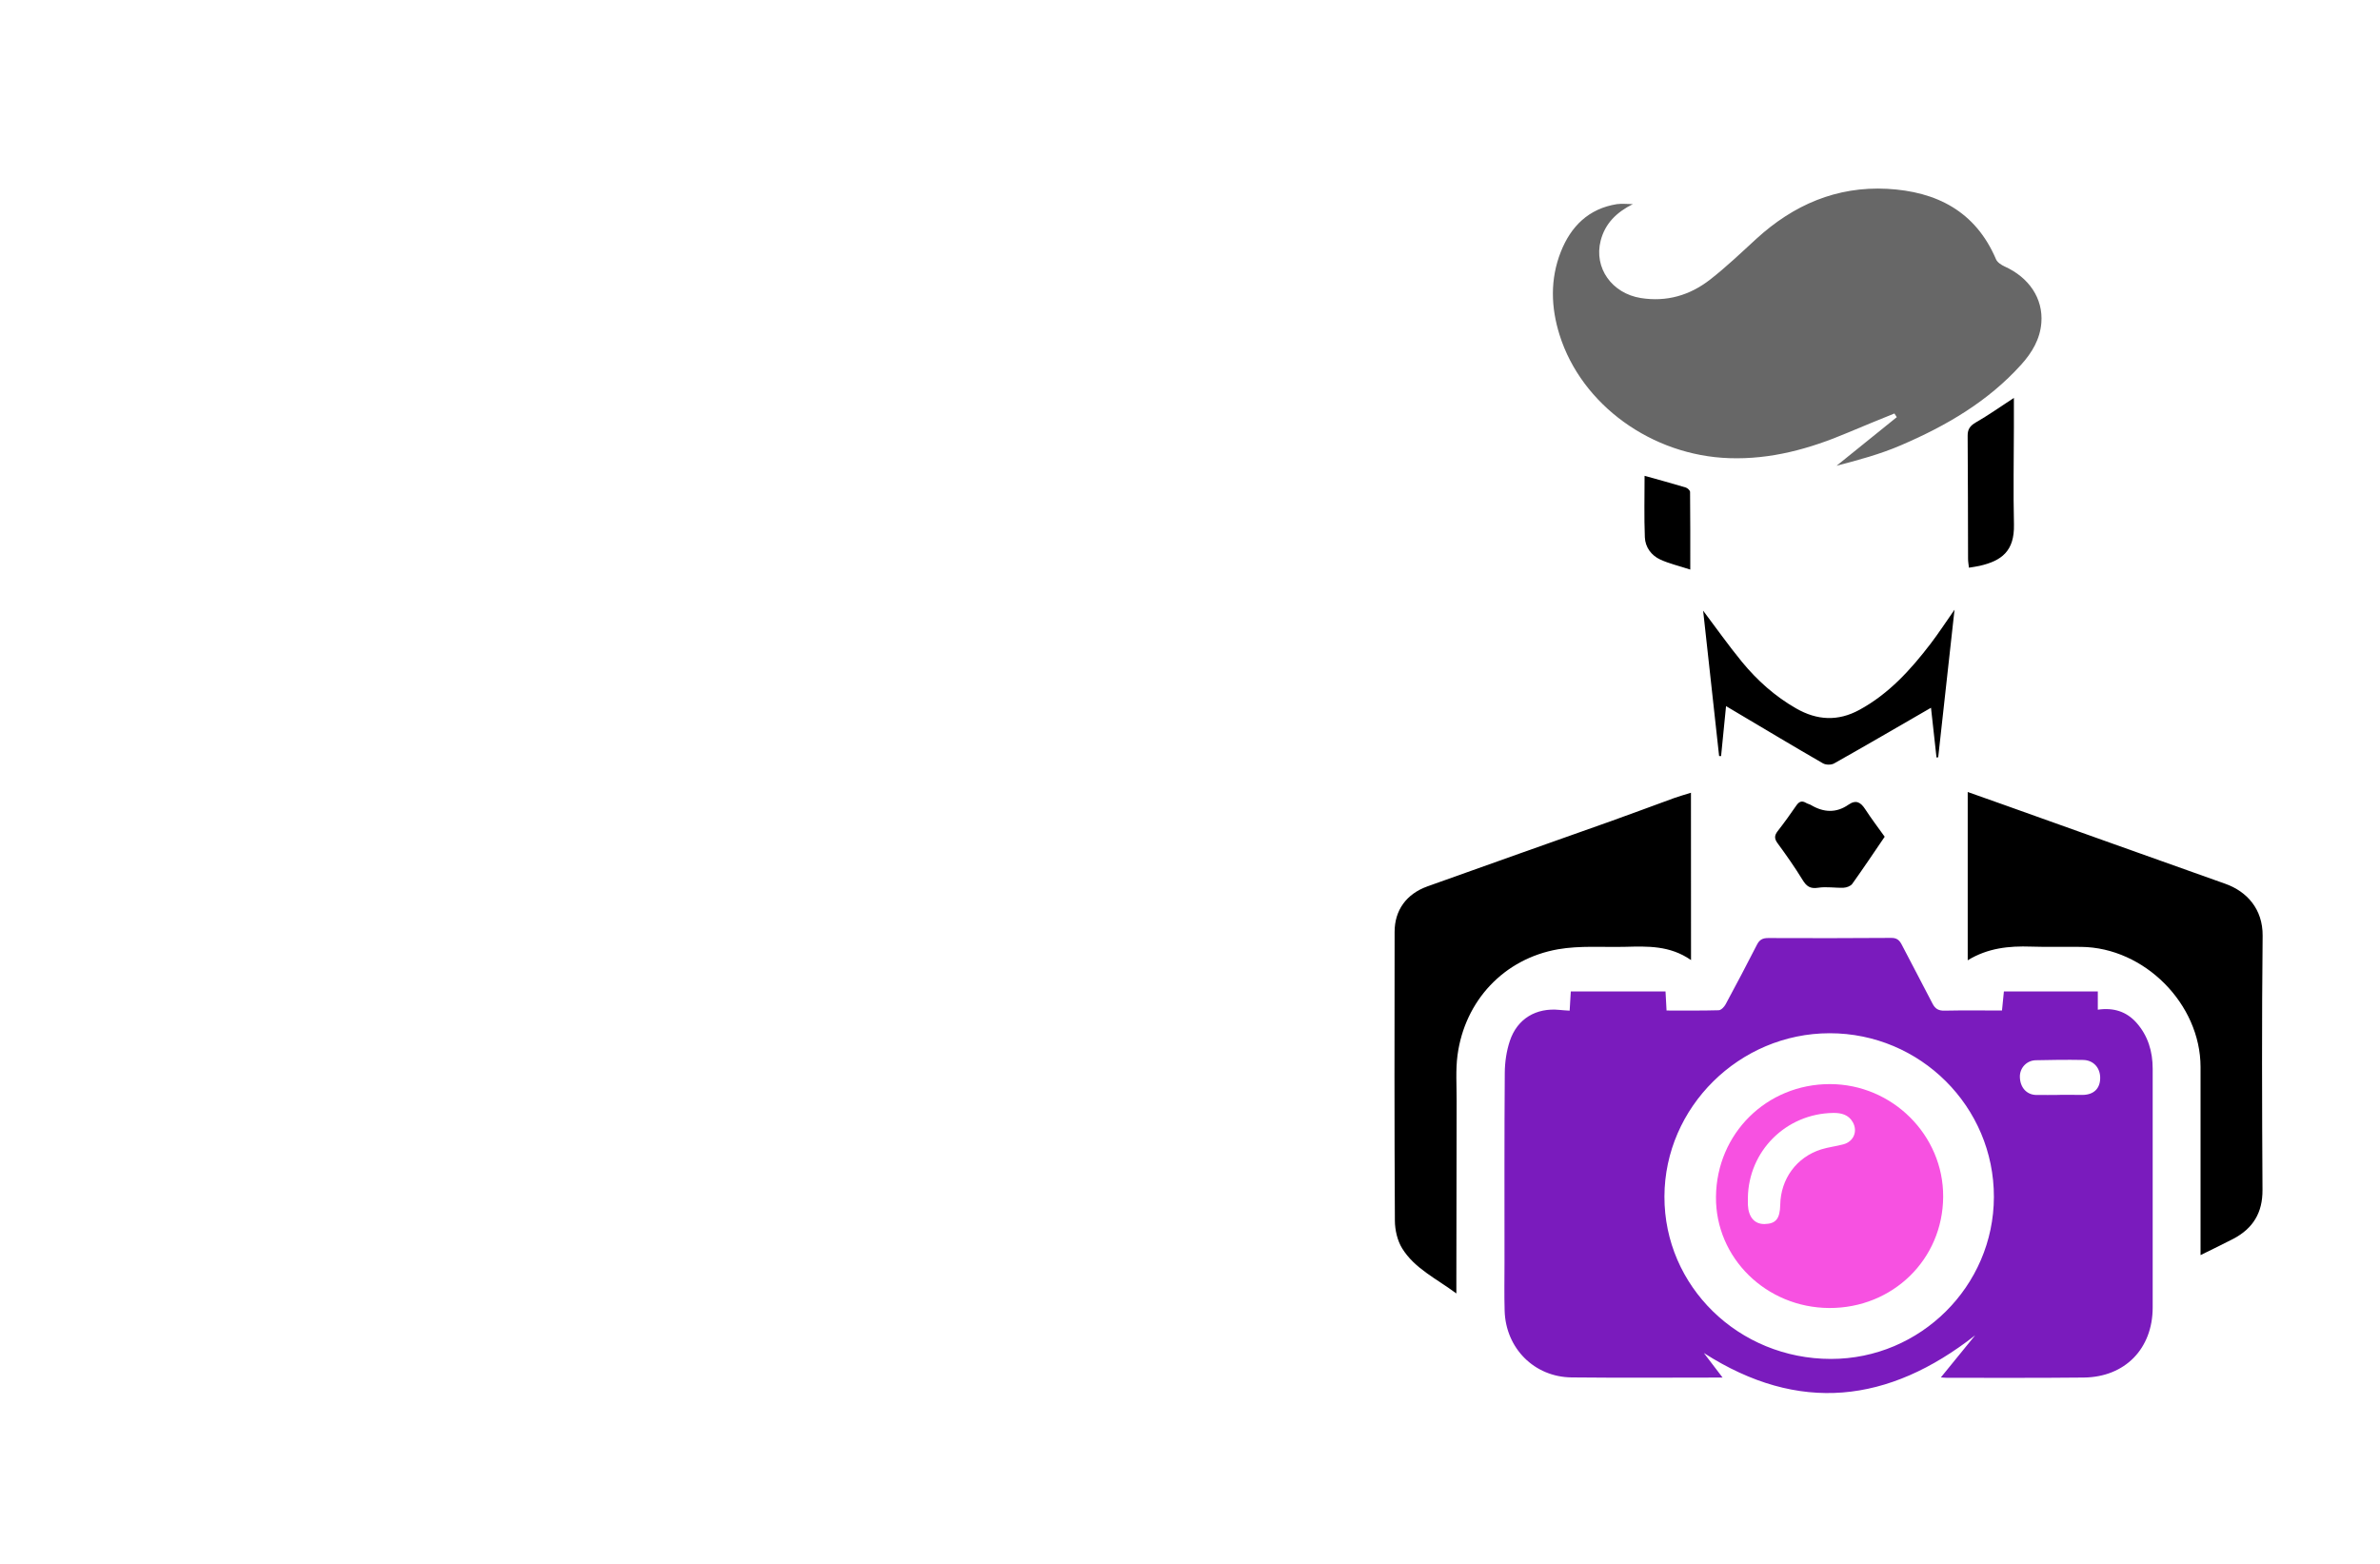 <?xml version="1.0" encoding="utf-8"?>
<!-- Generator: Adobe Illustrator 27.8.1, SVG Export Plug-In . SVG Version: 6.00 Build 0)  -->
<svg version="1.1" xmlns="http://www.w3.org/2000/svg" xmlns:xlink="http://www.w3.org/1999/xlink" x="0px" y="0px"
	 viewBox="0 0 350 230" style="enable-background:new 0 0 350 230;" xml:space="preserve">
<style type="text/css">
	.st0{display:none;}
	.st1{display:inline;}
	.st2{display:inline;fill:#61FFFB;}
	.st3{display:inline;fill:#FFFF66;}
	.st4{display:inline;fill:#66FF91;}
	.st5{display:inline;fill:#66BEFF;}
	.st6{display:inline;fill:#033D3D;}
	.st7{display:inline;fill:#62DD79;}
	.st8{display:inline;fill:#D8D564;}
	.st9{display:inline;fill:#66E9FF;}
	.st10{display:inline;fill:#FF66BA;}
	.st11{display:inline;fill:#DAFF66;}
	.st12{display:inline;fill:#C0FF97;}
	.st13{display:inline;fill:#490127;}
	.st14{fill:#DDDDDD;}
	.st15{fill:#F7931E;}
	.st16{fill:#604F3E;}
	.st17{fill:#2C1E20;}
	.st18{fill:#F7BF0B;}
	.st19{fill:#FFCE00;}
	.st20{fill-rule:evenodd;clip-rule:evenodd;fill:#F3B03C;}
	.st21{fill:#C41621;}
	.st22{fill:#352B2F;}
	.st23{fill:#FFFFFF;}
	.st24{fill:#00FFFF;}
	.st25{fill:#29ABE2;}
	.st26{fill:#B61E5A;}
	.st27{fill:#1E2254;}
	.st28{fill:#33DDFF;}
	.st29{fill:#0065A3;}
	.st30{fill:#F6973B;}
	.st31{fill:#5A3FA8;}
	.st32{fill:#00AB91;}
	.st33{fill-rule:evenodd;clip-rule:evenodd;fill:#13A559;}
	.st34{fill:#4E17AC;}
	.st35{fill:#103747;}
	.st36{fill:#019AC2;}
	.st37{fill-rule:evenodd;clip-rule:evenodd;fill:#B825BD;}
	.st38{fill-rule:evenodd;clip-rule:evenodd;fill:#FF8788;}
	.st39{fill:#282519;}
	.st40{fill:#C71A8B;}
	.st41{fill:#F9C60B;}
	.st42{fill:#E67A7B;}
	.st43{fill:#66767A;}
	.st44{fill:#0194A8;}
	.st45{fill:#00A4FF;}
	.st46{fill:#262626;}
	.st47{fill:#00FFE8;}
	.st48{fill:#D4FFFF;}
	.st49{fill-rule:evenodd;clip-rule:evenodd;fill:#FF00B8;}
	.st50{fill-rule:evenodd;clip-rule:evenodd;fill:#05E2FF;}
	.st51{fill:#FFF800;}
	.st52{fill:#0192A7;}
	.st53{fill:#D4209E;}
	.st54{fill:#0B0F22;}
	.st55{fill:#E12D2E;}
	.st56{fill:#B8C7FF;}
	.st57{fill:#000051;}
	.st58{fill:#FDC093;fill-opacity:0.5;}
	.st59{fill:#FDC093;}
	.st60{fill:#008CFF;fill-opacity:0.4;}
	.st61{fill:#008CFF;}
	.st62{fill:#000051;fill-opacity:0.41;}
	.st63{fill:#F9032C;}
	.st64{fill:#000051;fill-opacity:0.26;}
	.st65{fill:#8B8B8B;}
	.st66{fill:#E65101;}
	.st67{fill:#FACB01;}
	.st68{fill:#9AEB4E;}
	.st69{fill:#FF6600;}
	.st70{fill:#FF7BAC;}
	.st71{fill:#222222;}
	.st72{fill:#FEFEFE;}
	.st73{fill:#F2F2F2;}
	.st74{opacity:0.3;fill:#222222;enable-background:new    ;}
	.st75{fill:#383838;}
	.st76{fill:#1C2043;}
	.st77{fill:#171717;}
	.st78{fill:#178FAA;}
	.st79{opacity:0.3;fill:#FFFFFF;enable-background:new    ;}
	.st80{opacity:0.3;fill:#383838;enable-background:new    ;}
	.st81{opacity:0.3;fill:#A8AAB2;enable-background:new    ;}
	.st82{fill:#E6E6E6;}
	.st83{fill:#FBB03B;}
	.st84{fill:#F8BA03;}
	.st85{fill:#E95900;}
	.st86{fill:#7A1BBD;}
	.st87{fill:#676767;}
	.st88{fill:#F751E1;}
</style>
<g id="Layer_1">
</g>
<g id="Layer_2">
</g>
<g id="Layer_3">
</g>
<g id="Layer_4">
</g>
<g id="Layer_5">
</g>
<g id="Layer_6">
</g>
<g id="Layer_7">
</g>
<g id="Layer_8">
</g>
<g id="Layer_9">
</g>
<g id="Layer_10">
</g>
<g id="Layer_11">
</g>
<g id="Layer_12">
</g>
<g id="Layer_13">
</g>
<g id="Layer_14">
</g>
<g id="Layer_15">
	<g>
		<path class="st86" d="M250.57,198.99c0.91,1.19,1.81,2.38,2.75,3.61c-7.48,0-14.84,0.06-22.2-0.02c-5.5-0.06-9.69-4.29-9.85-9.8
			c-0.07-2.37-0.02-4.74-0.02-7.1c0-9.29-0.03-18.59,0.04-27.88c0.01-1.58,0.25-3.23,0.75-4.72c1.09-3.27,3.88-4.9,7.3-4.55
			c0.44,0.05,0.88,0.07,1.49,0.11c0.06-0.96,0.11-1.86,0.17-2.82c4.68,0,9.26,0,13.93,0c0.05,0.94,0.1,1.81,0.15,2.8
			c2.6,0,5.14,0.03,7.67-0.04c0.35-0.01,0.81-0.49,1.01-0.86c1.57-2.91,3.11-5.83,4.61-8.77c0.37-0.73,0.82-0.99,1.65-0.99
			c6.03,0.03,12.06,0.02,18.1-0.02c0.8-0.01,1.19,0.31,1.54,0.98c1.49,2.9,3.04,5.76,4.52,8.66c0.39,0.77,0.87,1.08,1.77,1.06
			c2.77-0.06,5.53-0.02,8.46-0.02c0.09-0.93,0.18-1.83,0.28-2.8c4.59,0,9.12,0,13.81,0c0,0.89,0,1.71,0,2.68
			c2.32-0.34,4.21,0.27,5.67,1.9c1.71,1.92,2.4,4.24,2.4,6.79c0,11.71,0.01,23.41,0,35.12c-0.01,6.05-4.07,10.22-10.12,10.29
			c-6.7,0.07-13.4,0.04-20.11,0.04c-0.25,0-0.51-0.03-0.92-0.06c1.75-2.14,3.39-4.17,5.04-6.19
			C277.73,206.36,264.56,207.96,250.57,198.99z M269.06,151.96c-13.27,0.01-24.26,10.87-24.29,24.02
			c-0.03,13.21,10.91,23.88,24.49,23.88c13.15,0,23.93-10.71,23.96-23.81C293.25,162.77,282.4,151.95,269.06,151.96z M302.93,161.03
			c0,0,0-0.01,0-0.01c0.54,0,1.07,0,1.61,0c0.58,0,1.16,0.02,1.74,0.01c1.6-0.02,2.54-0.91,2.57-2.43c0.04-1.53-0.98-2.69-2.51-2.71
			c-2.32-0.04-4.64-0.02-6.97,0.04c-1.36,0.04-2.35,1.15-2.33,2.44c0.03,1.55,0.97,2.63,2.4,2.67
			C300.6,161.06,301.77,161.03,302.93,161.03z"/>
		<path class="st87" d="M240.12,30.02c-2.38,1.19-4.08,2.84-4.73,5.38c-1.02,4.01,1.66,7.75,5.9,8.43c3.81,0.61,7.22-0.4,10.18-2.7
			c2.39-1.86,4.59-3.97,6.83-6.02c5.45-4.98,11.79-7.73,19.23-7.34c7.25,0.39,12.99,3.3,16,10.36c0.19,0.45,0.77,0.83,1.25,1.05
			c3.62,1.63,5.69,4.72,5.42,8.28c-0.19,2.42-1.37,4.4-2.96,6.16c-4.89,5.44-11.05,9.01-17.66,11.85c-3.05,1.32-6.29,2.19-9.5,3.03
			c2.95-2.38,5.91-4.76,8.86-7.15c-0.11-0.18-0.23-0.36-0.35-0.54c-2.3,0.94-4.6,1.86-6.88,2.83c-5.56,2.36-11.28,3.95-17.4,3.74
			c-11.38-0.37-21.72-7.82-24.96-18.12c-1.28-4.07-1.4-8.21,0.18-12.22c1.48-3.75,4.09-6.36,8.26-7.02
			C238.54,29.92,239.34,30.02,240.12,30.02z"/>
		<path d="M248.68,141.2c-3.12-2.17-6.4-2.03-9.67-1.95c-3.3,0.08-6.66-0.2-9.88,0.36c-7.98,1.4-13.72,7.58-14.79,15.58
			c-0.29,2.2-0.12,4.46-0.13,6.69c-0.02,8.76-0.02,17.51-0.04,26.26c0,0.56,0,1.13,0,2.09c-2.98-2.21-6.14-3.67-7.97-6.63
			c-0.71-1.15-1.06-2.7-1.07-4.07c-0.08-14.16-0.06-28.32-0.04-42.48c0-3.16,1.71-5.57,4.83-6.69c8.98-3.23,17.99-6.39,26.98-9.59
			c3.11-1.11,6.2-2.27,9.3-3.4c0.78-0.28,1.59-0.5,2.47-0.78C248.68,124.81,248.68,132.83,248.68,141.2z M323.61,184.59
			c0-1.65,0-3.06,0-4.48c0-7.73,0.01-15.46,0-23.19c-0.01-9.27-8.26-17.57-17.56-17.66c-2.46-0.03-4.92,0.04-7.37-0.04
			c-3.22-0.11-6.33,0.19-9.31,2.01c0-8.31,0-16.45,0-24.75c1.74,0.62,3.48,1.23,5.22,1.85c10.89,3.88,21.77,7.79,32.66,11.65
			c3.16,1.12,5.53,3.71,5.49,7.65c-0.13,12.46-0.09,24.93-0.02,37.39c0.02,3.33-1.39,5.63-4.24,7.15
			C326.97,182.96,325.44,183.68,323.61,184.59z M284.78,111.41c-0.27-2.47-0.55-4.93-0.81-7.32c-4.81,2.78-9.51,5.52-14.25,8.19
			c-0.42,0.24-1.21,0.23-1.63-0.01c-4.25-2.45-8.46-4.98-12.68-7.48c-0.45-0.27-0.91-0.54-1.58-0.94c-0.26,2.57-0.49,4.96-0.73,7.35
			c-0.1,0-0.19-0.01-0.29-0.01c-0.79-7.15-1.57-14.3-2.35-21.38c1.89,2.51,3.71,5.09,5.7,7.52c2.25,2.74,4.88,5.09,7.98,6.86
			c3.07,1.76,6.15,1.93,9.3,0.21c4.34-2.36,7.57-5.93,10.51-9.78c1.15-1.51,2.19-3.11,3.48-4.95c-0.83,7.46-1.61,14.58-2.4,21.7
			C284.94,111.39,284.86,111.4,284.78,111.41z M296.16,58.52c0,1.48,0,2.89,0,4.29c-0.01,4.78-0.1,9.55,0.01,14.33
			c0.09,3.94-1.85,5.35-5.05,6.08c-0.48,0.11-0.96,0.17-1.57,0.27c-0.05-0.47-0.13-0.9-0.13-1.32c-0.02-6.02-0.01-12.05-0.06-18.07
			c-0.01-0.97,0.35-1.47,1.18-1.96C292.42,61.06,294.19,59.81,296.16,58.52z M277.16,123.06c-1.63,2.39-3.16,4.68-4.77,6.93
			c-0.24,0.33-0.83,0.55-1.27,0.57c-1.24,0.05-2.52-0.19-3.73,0c-1.19,0.19-1.73-0.21-2.31-1.16c-1.14-1.86-2.4-3.65-3.69-5.41
			c-0.48-0.66-0.45-1.13,0.03-1.75c0.96-1.23,1.87-2.5,2.75-3.78c0.41-0.59,0.82-0.74,1.44-0.37c0.23,0.14,0.51,0.18,0.73,0.32
			c1.85,1.09,3.69,1.19,5.49-0.06c1.12-0.78,1.81-0.35,2.47,0.67C275.2,120.4,276.2,121.72,277.16,123.06z M241.85,69.98
			c2.05,0.57,4.06,1.12,6.06,1.72c0.26,0.08,0.63,0.43,0.63,0.65c0.04,3.69,0.03,7.38,0.03,11.42c-1.68-0.55-3.12-0.88-4.42-1.48
			c-1.32-0.61-2.2-1.82-2.26-3.27C241.77,76,241.85,72.98,241.85,69.98z"/>
		<path class="st88" d="M269,192.37c-9.27-0.05-16.73-7.37-16.65-16.34c0.08-9.31,7.45-16.6,16.76-16.59
			c9.17,0.01,16.7,7.51,16.65,16.57C285.71,185.22,278.34,192.41,269,192.37z M257.04,176.22c0,0.31-0.01,0.63,0,0.94
			c0.08,1.85,0.98,2.89,2.47,2.86c1.65-0.04,2.25-0.78,2.29-2.84c0.07-3.8,2.4-7,6.03-8.14c1.06-0.33,2.18-0.45,3.25-0.74
			c1.51-0.4,2.15-1.91,1.39-3.26c-0.63-1.11-1.69-1.37-2.86-1.36C262.65,163.77,257.11,169.3,257.04,176.22z"/>
	</g>
</g>
</svg>
